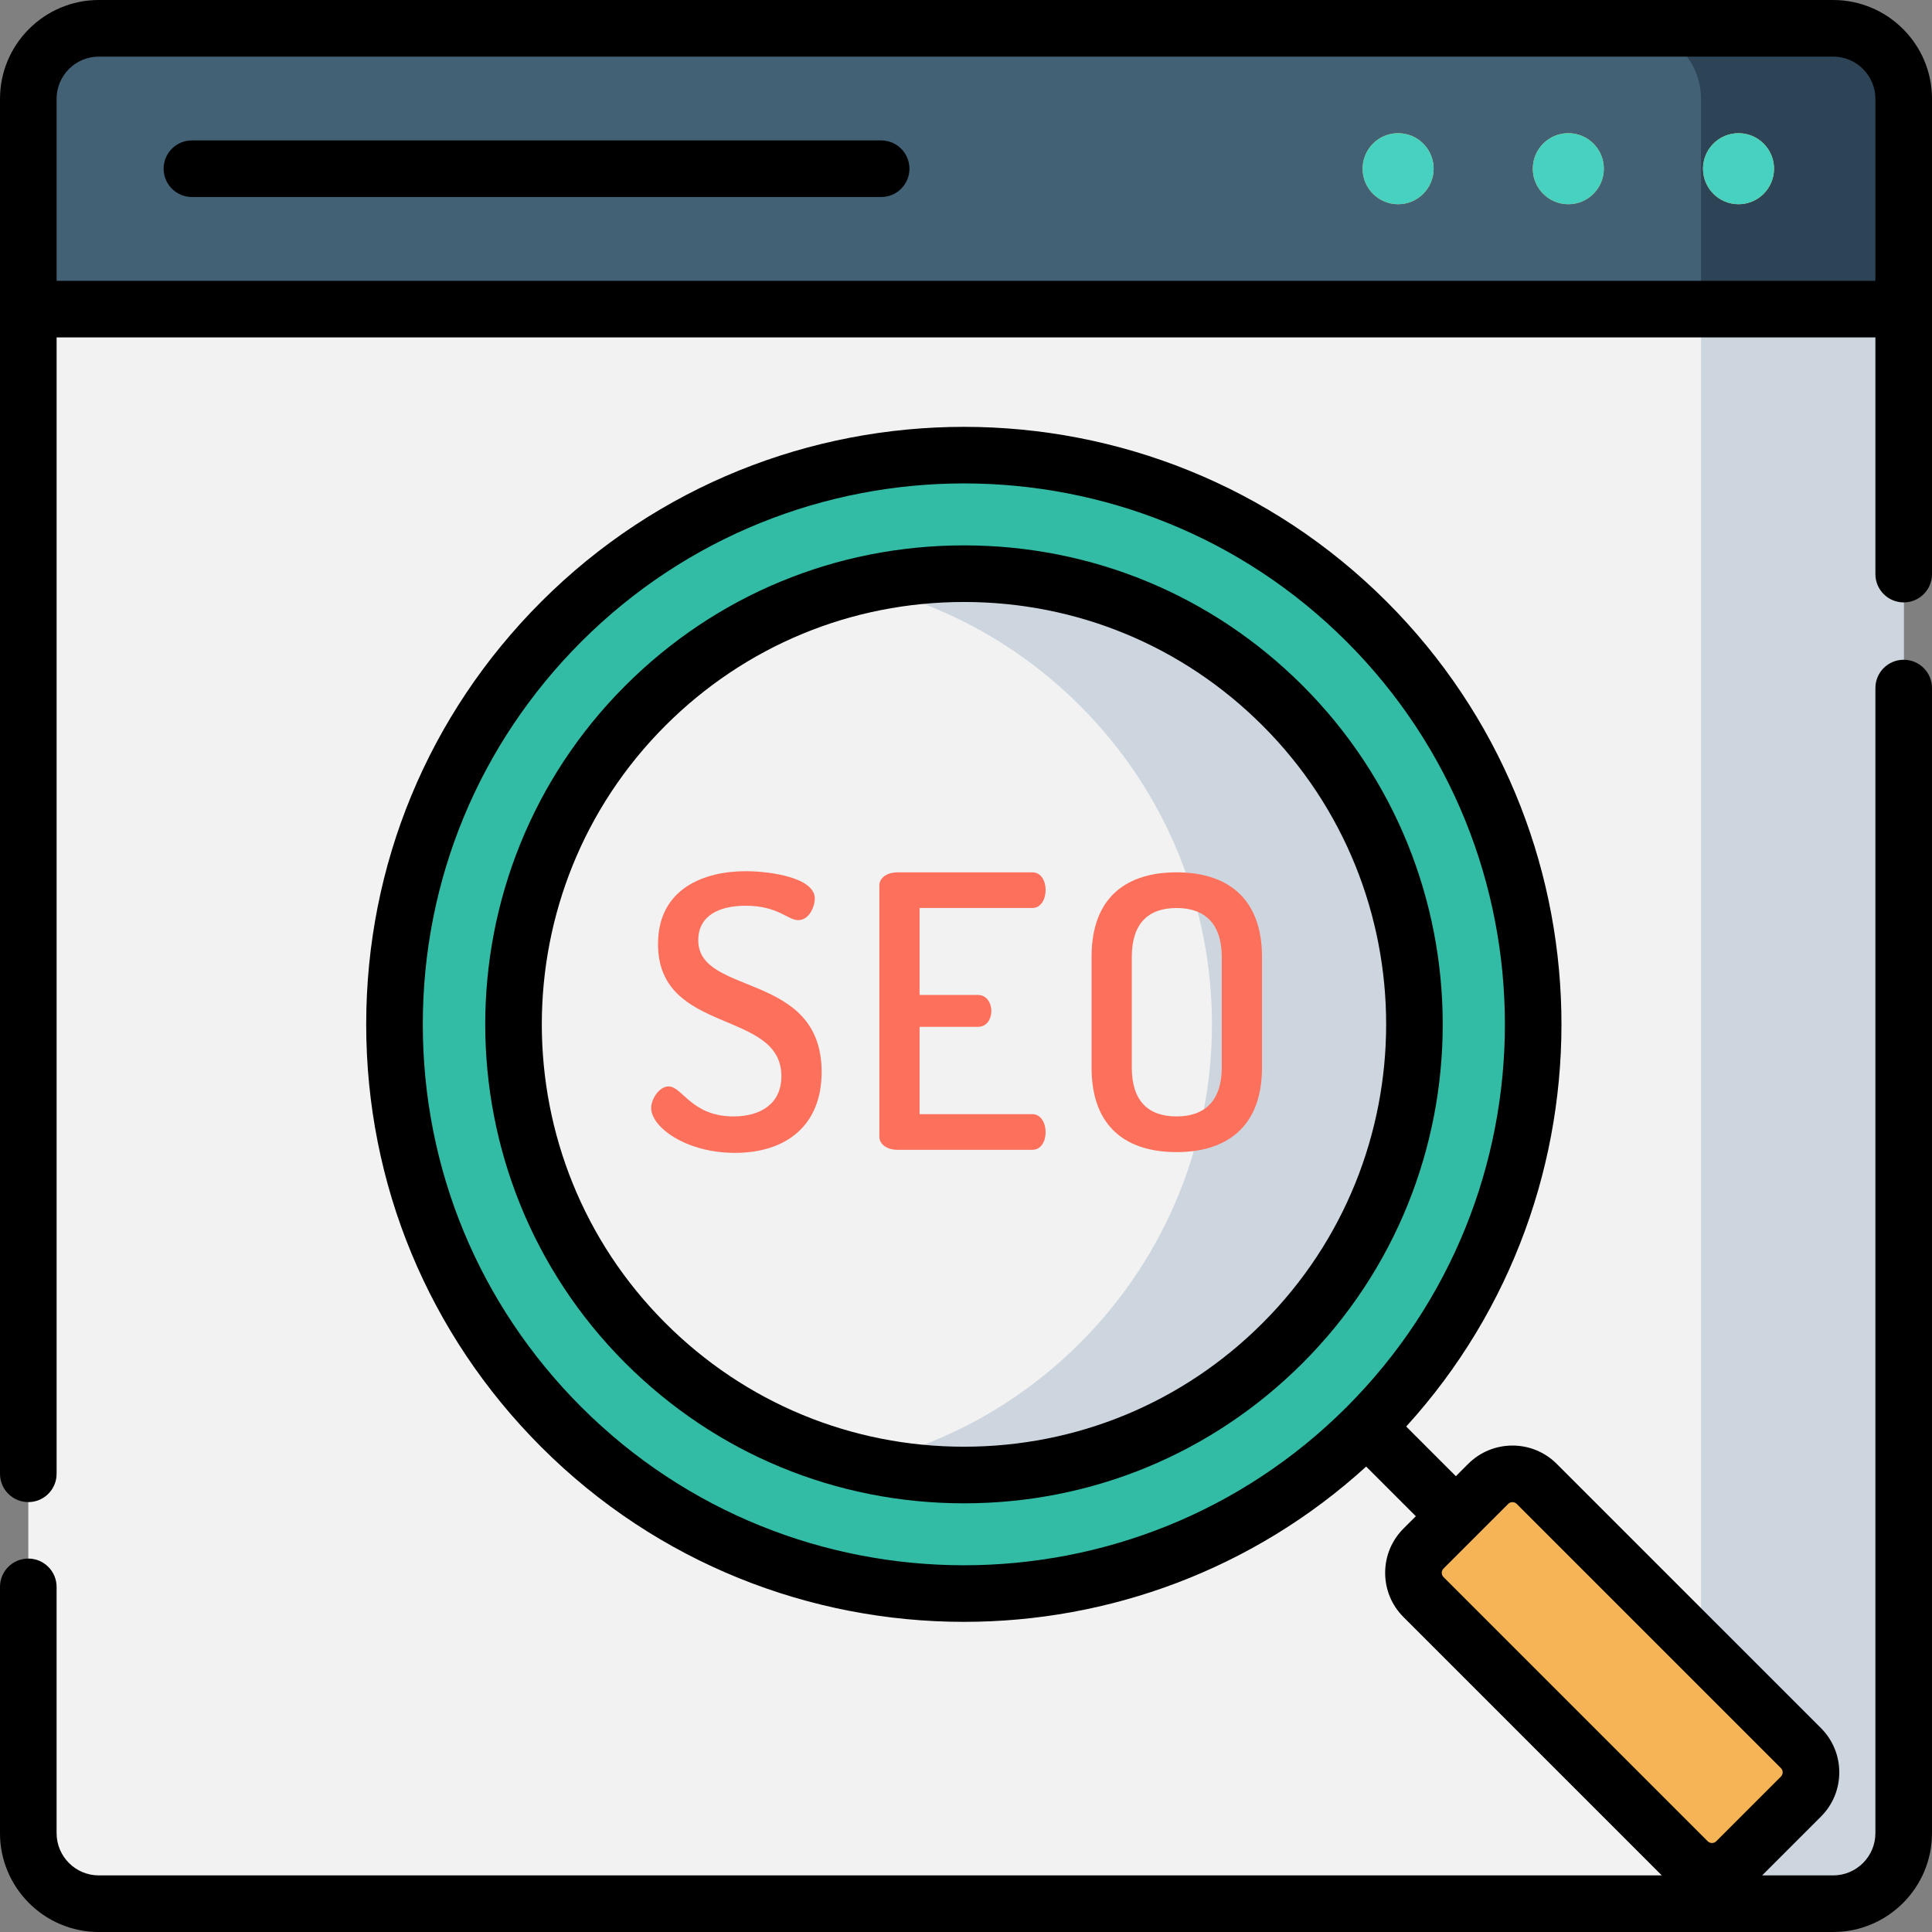 <svg height="40" viewBox="0 0 512 512" width="40" xmlns="http://www.w3.org/2000/svg"><rect x="0" y="0" width="512" height="512" fill="#808080" stroke="none"/><path d="m485.809 504.5h-459.617c-10.324 0-18.691-8.367-18.691-18.691v-459.617c0-10.324 8.367-18.691 18.691-18.691h459.617c10.324 0 18.691 8.367 18.691 18.691v459.617c0 10.324-8.367 18.691-18.691 18.691zm0 0" fill="#f2f2f2"/><path d="m485.809 7.5h-53.715c10.32 0 18.691 8.367 18.691 18.691v459.617c0 10.324-8.371 18.691-18.691 18.691h53.715c10.324 0 18.691-8.367 18.691-18.691v-459.617c0-10.324-8.367-18.691-18.691-18.691zm0 0" fill="#cdd6df"/><path d="m485.809 7.5h-459.617c-10.324 0-18.691 8.367-18.691 18.691v55.73h497v-55.73c0-10.324-8.367-18.691-18.691-18.691zm0 0" fill="#426175"/><path d="m504.5 81.922v-55.73c0-10.324-8.367-18.691-18.691-18.691h-53.711c10.32.004 18.688 8.367 18.688 18.691v55.73zm0 0" fill="#2c4456"/><g fill="#fed066"><path d="m379.926 44.711c0 5.195-4.215 9.41-9.41 9.41s-9.41-4.215-9.41-9.41c0-5.195 4.215-9.41 9.41-9.41s9.41 4.215 9.41 9.41zm0 0"/><path d="m425.031 44.711c0 5.195-4.215 9.41-9.41 9.41-5.195 0-9.41-4.215-9.41-9.41 0-5.195 4.215-9.41 9.41-9.41 5.195 0 9.41 4.215 9.41 9.41zm0 0"/><path d="m470.137 44.711c0 5.195-4.215 9.41-9.41 9.41-5.195 0-9.41-4.215-9.41-9.41 0-5.195 4.215-9.41 9.41-9.41 5.195 0 9.41 4.215 9.41 9.41zm0 0"/></g><path d="m406.383 271.461c0 83.352-67.57 150.918-150.918 150.918-83.352 0-150.918-67.566-150.918-150.918 0-83.348 67.566-150.918 150.918-150.918 83.348 0 150.918 67.57 150.918 150.918zm0 0" fill="#33bca5"/><path d="m374.895 271.461c0 65.961-53.469 119.434-119.43 119.434-65.961 0-119.434-53.473-119.434-119.434 0-65.961 53.473-119.434 119.434-119.434 65.961 0 119.43 53.473 119.43 119.434zm0 0" fill="#f2f2f2"/><path d="m339.914 187.012c-30.199-30.199-72.543-40.836-111.309-31.93 21.105 4.848 41.152 15.488 57.594 31.93 46.641 46.641 46.641 122.262 0 168.902-16.441 16.441-36.488 27.078-57.594 31.93 38.766 8.906 81.109-1.73 111.309-31.93 46.641-46.641 46.641-122.262 0-168.902zm0 0" fill="#cdd6df"/><path d="m477.262 476.117-17.145 17.145c-3.551 3.547-9.305 3.547-12.855 0l-70.02-70.02c-3.547-3.551-3.547-9.305 0-12.855l17.145-17.145c3.551-3.551 9.305-3.551 12.855 0l70.02 70.02c3.547 3.551 3.547 9.305 0 12.855zm0 0" fill="#f5b556"/><path d="m504.5 174.84c-4.141 0-7.5 3.355-7.5 7.5v303.469c0 6.172-5.02 11.191-11.191 11.191h-18.824l15.582-15.582c3.133-3.133 4.859-7.301 4.859-11.73s-1.727-8.598-4.859-11.73l-70.02-70.02c-6.469-6.469-16.992-6.469-23.461 0l-3.27 3.27-13.16-13.16c56.535-62.094 54.816-158.617-5.176-218.605-61.766-61.766-162.266-61.766-224.035 0-29.922 29.922-46.398 69.703-46.398 112.02 0 42.312 16.477 82.098 46.398 112.02 30.883 30.883 71.449 46.324 112.02 46.324 38.23 0 76.461-13.723 106.586-41.152l13.16 13.16-3.27 3.266c-3.133 3.137-4.859 7.301-4.859 11.73 0 4.434 1.727 8.598 4.859 11.73l68.457 68.461h-414.207c-6.172 0-11.191-5.02-11.191-11.191v-65.273c0-4.141-3.359-7.5-7.5-7.5s-7.5 3.359-7.5 7.5v65.273c0 14.441 11.75 26.191 26.191 26.191h459.617c14.441 0 26.191-11.75 26.191-26.191v-303.469c0-4.145-3.359-7.5-7.5-7.5zm-350.449 198.035c-27.086-27.09-42.004-63.105-42.004-101.414 0-38.309 14.918-74.324 42.004-101.41 27.961-27.961 64.688-41.941 101.414-41.941 36.727 0 73.453 13.98 101.41 41.941 55.918 55.918 55.918 146.902 0 202.824-55.918 55.918-146.902 55.918-202.824 0zm228.031 43.938c0-.301.082-.738.465-1.125l17.145-17.141c.312-.312.719-.465 1.125-.465s.812.152 1.125.465l70.02 70.02c.383.383.465.82.465 1.121s-.082.738-.465 1.125l-17.145 17.145c-.621.617-1.629.617-2.25 0l-70.02-70.02c-.383-.387-.465-.824-.465-1.125zm0 0"/><path d="m207.078 285.199c0-17.805-32.695-10.863-32.695-35.008 0-14.891 12.473-19.316 23.238-19.316 6.539 0 18.309 1.711 18.309 7.242 0 2.016-1.406 5.734-4.426 5.734-2.715 0-5.332-3.82-13.883-3.82-7.344 0-12.574 2.816-12.574 9.152 0 14.891 32.695 8.148 32.695 34.91 0 14.387-9.66 21.43-22.938 21.43-13.078 0-22.234-6.844-22.234-11.871 0-2.418 2.113-5.734 4.629-5.734 3.621 0 6.035 7.945 17.203 7.945 7.242 0 12.676-3.422 12.676-10.664zm0 0" fill="#fd715c"/><path d="m243.699 263.672h15.492c2.215 0 3.523 2.012 3.523 4.324 0 1.91-1.109 4.125-3.523 4.125h-15.492v23.141h29.879c2.211 0 3.52 2.211 3.52 4.828 0 2.211-1.105 4.625-3.52 4.625h-35.812c-2.316 0-4.73-1.207-4.73-3.52v-66.5c0-2.312 2.414-3.52 4.73-3.52h35.812c2.414 0 3.52 2.414 3.52 4.629 0 2.613-1.309 4.828-3.52 4.828h-29.879zm0 0" fill="#fd715c"/><path d="m289.273 282.887v-29.277c0-16.297 9.758-22.434 22.535-22.434 12.676 0 22.637 6.137 22.637 22.434v29.277c0 16.297-9.961 22.434-22.637 22.434-12.773 0-22.535-6.137-22.535-22.434zm34.508-29.277c0-8.852-4.527-12.977-11.973-12.977-7.543 0-11.871 4.125-11.871 12.977v29.277c0 8.852 4.328 12.977 11.871 12.977 7.445 0 11.973-4.125 11.973-12.977zm0 0" fill="#fd715c"/><path d="m379.926 44.711c0 5.195-4.215 9.41-9.41 9.41s-9.41-4.215-9.41-9.41c0-5.195 4.215-9.41 9.41-9.41s9.41 4.215 9.41 9.41zm0 0" fill="#46d1c0"/><path d="m425.031 44.711c0 5.195-4.215 9.41-9.41 9.41-5.195 0-9.41-4.215-9.41-9.41 0-5.195 4.215-9.41 9.41-9.41 5.195 0 9.41 4.215 9.41 9.41zm0 0" fill="#46d1c0"/><path d="m470.137 44.711c0 5.195-4.215 9.41-9.41 9.41-5.195 0-9.41-4.215-9.41-9.41 0-5.195 4.215-9.41 9.41-9.41 5.195 0 9.41 4.215 9.41 9.41zm0 0" fill="#46d1c0"/><path d="m233.512 37.211h-182.652c-4.141 0-7.5 3.355-7.5 7.5 0 4.141 3.359 7.5 7.5 7.5h182.652c4.141 0 7.5-3.359 7.5-7.5 0-4.145-3.359-7.5-7.5-7.5zm0 0"/><path d="m345.219 181.707c-23.977-23.973-55.852-37.176-89.754-37.176-33.906 0-65.781 13.203-89.758 37.176-49.488 49.492-49.488 130.02 0 179.512 23.977 23.973 55.852 37.176 89.758 37.176 33.902 0 65.777-13.203 89.754-37.176 49.492-49.492 49.492-130.02 0-179.512zm-10.605 168.902c-21.141 21.145-49.25 32.785-79.148 32.785-29.898 0-58.008-11.645-79.148-32.785-43.645-43.641-43.645-114.652 0-158.297 21.141-21.141 49.25-32.781 79.148-32.781 29.898 0 58.008 11.641 79.148 32.781 43.641 43.645 43.641 114.656 0 158.297zm0 0"/><path d="m485.809 0h-459.617c-14.441 0-26.191 11.75-26.191 26.191v364.379c0 4.145 3.359 7.5 7.5 7.5s7.5-3.355 7.5-7.5v-301.148h482v62.723c0 4.145 3.359 7.5 7.5 7.5s7.5-3.355 7.5-7.5v-125.953c0-14.441-11.75-26.191-26.191-26.191zm-470.809 74.422v-48.23c0-6.172 5.02-11.191 11.191-11.191h459.617c6.172 0 11.191 5.02 11.191 11.191v48.23zm0 0"/></svg>
